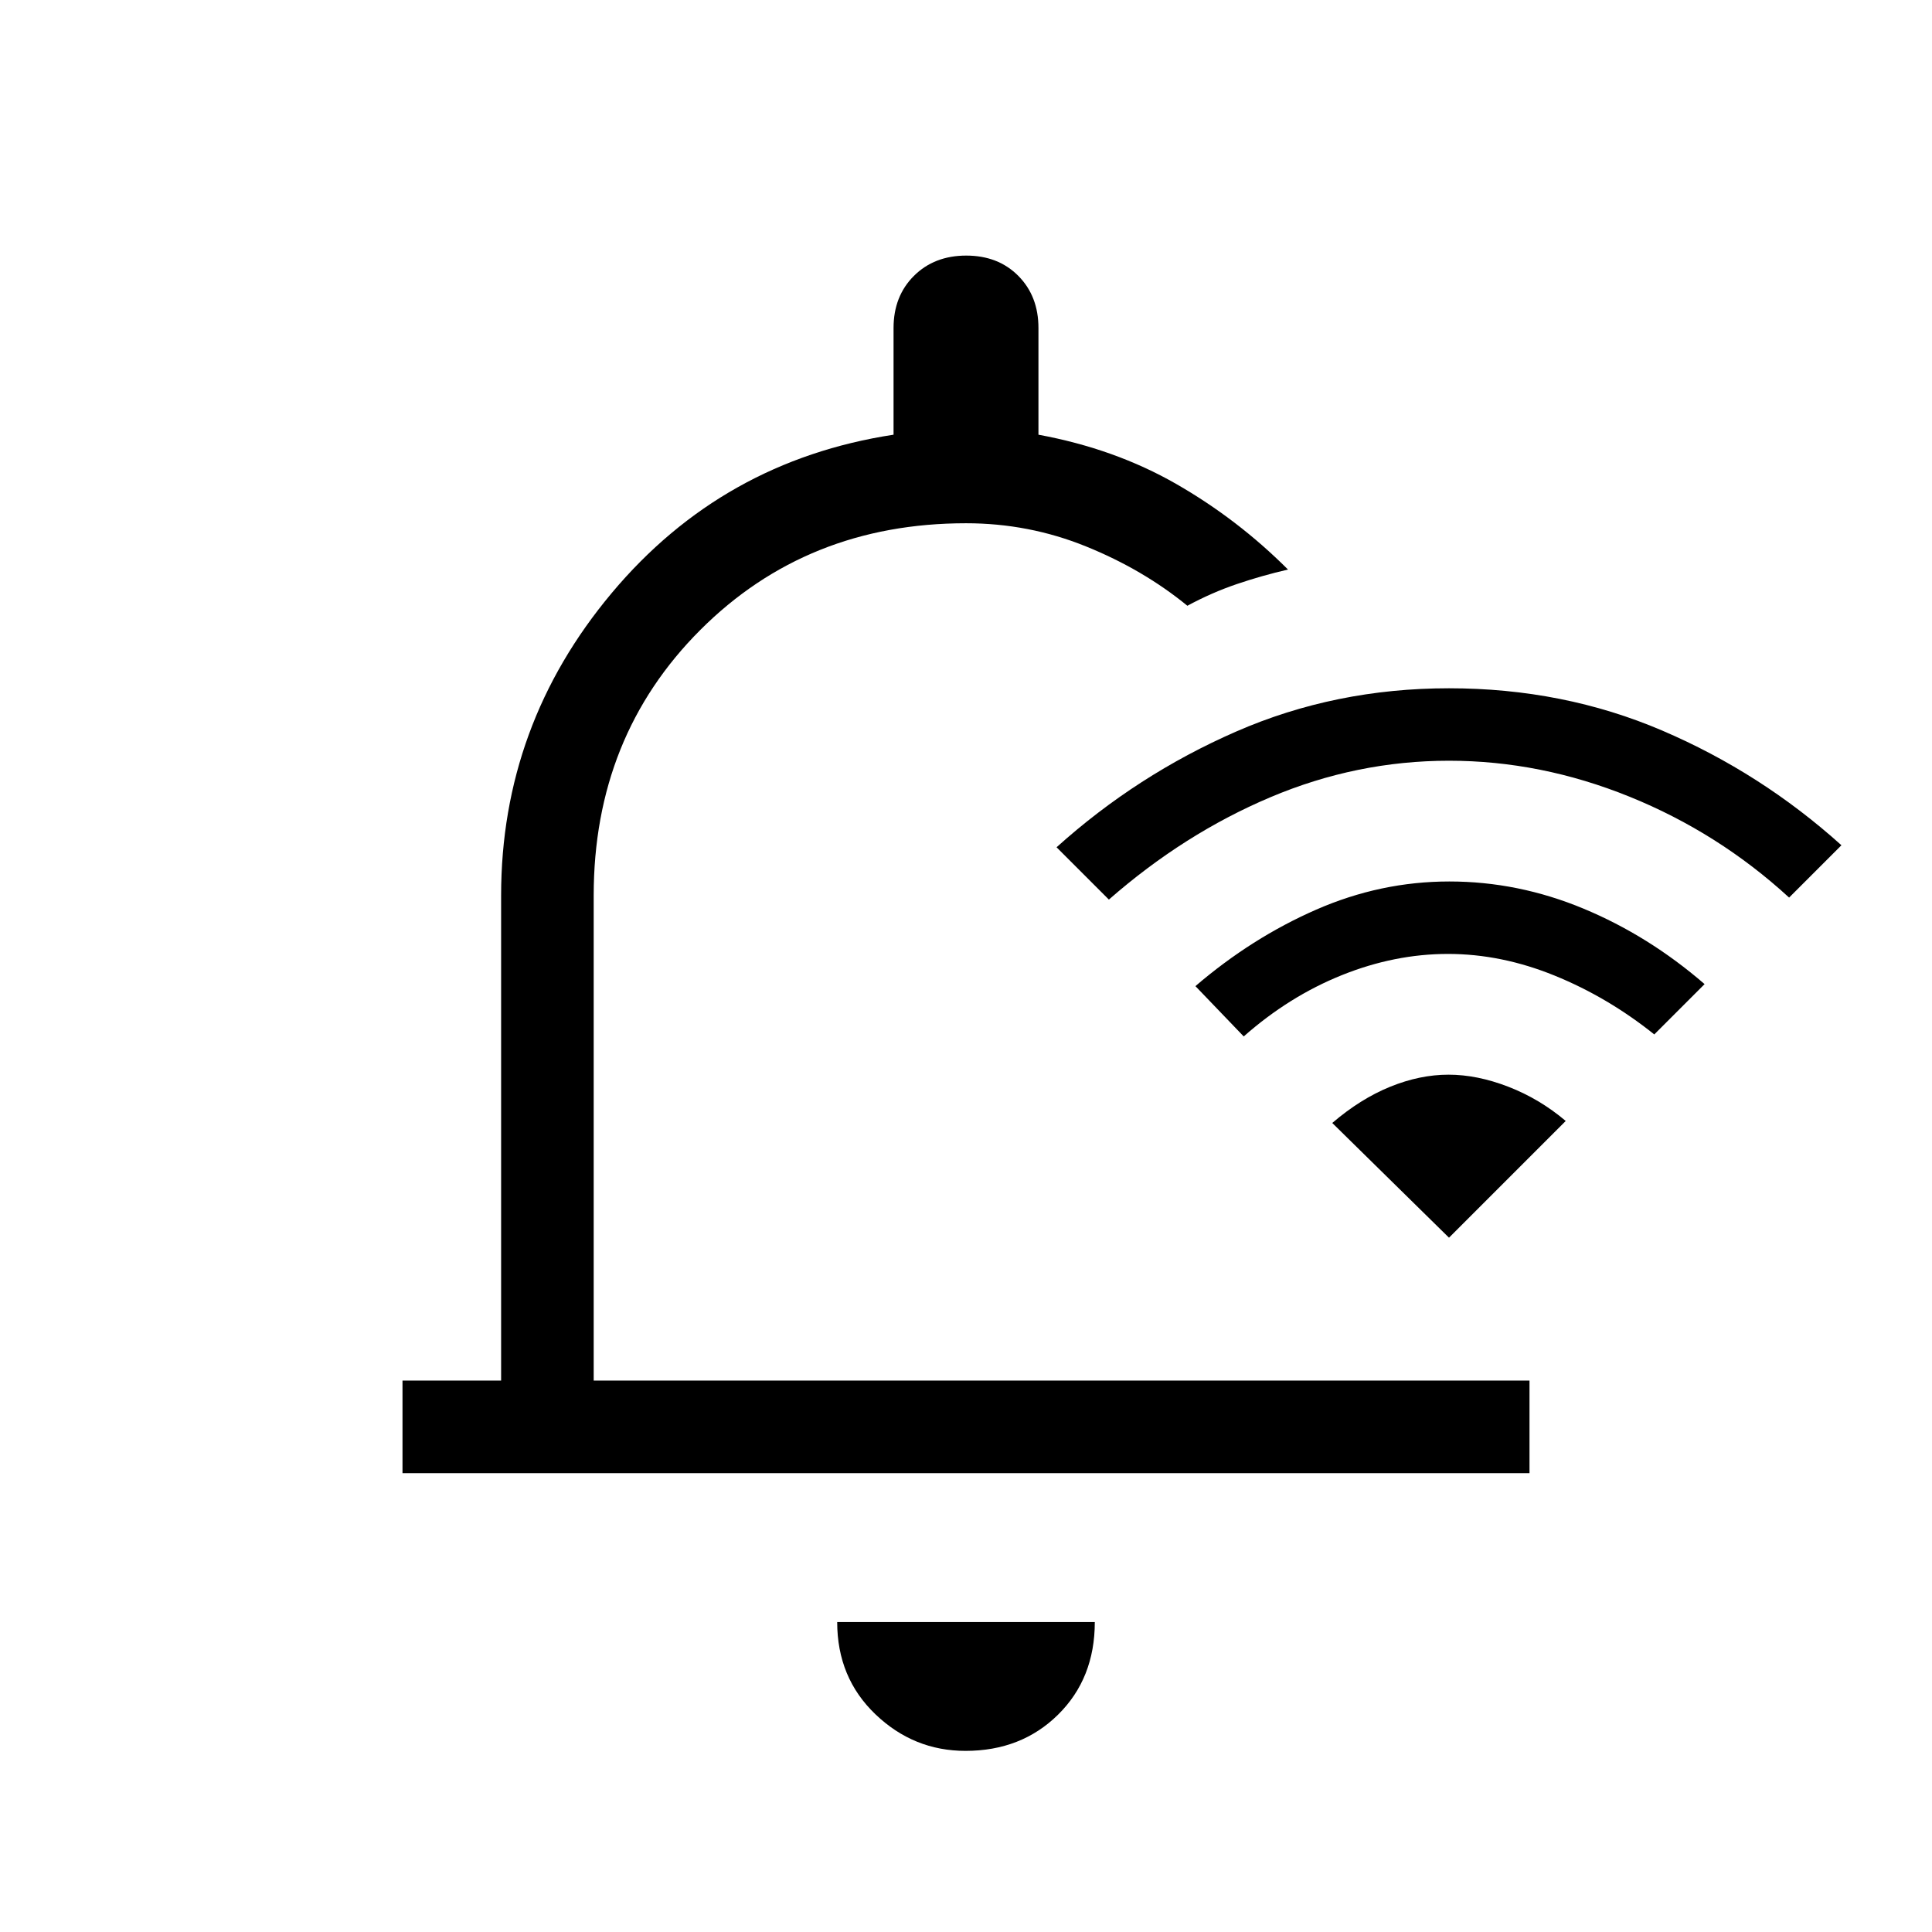 <svg xmlns="http://www.w3.org/2000/svg" height="20" viewBox="0 -960 960 960" width="20"><path d="M479.752-90Q454-90 435-108.175 416-126.35 416-154h128q0 28-18.248 46t-46 18ZM200-228v-46h49v-241q0-84.741 55-150.37Q359-731 444-744v-53q0-15.833 10.118-25.917 10.117-10.083 26-10.083Q496-833 506-822.917q10 10.084 10 25.917v53q38 7 68.5 24.5T640-677q-13 3-25.461 7.234Q602.079-665.531 590-659q-22-18-50.403-29.5T480-700q-79 0-132 53t-53 132v241h465v46H200Zm293-259Zm227-95q-45.869 0-88.773 18.151Q588.322-545.697 551-513l-26-26q40-36 89.246-57.5Q663.492-618 720-618q56.835 0 105.918 21Q875-576 915-540l-26 26q-35.147-32.237-79.274-50.118Q765.598-582 720-582Zm-.5 96q-26.5 0-52.729 10.537Q640.543-464.927 618-445l-24-25q28-24 60-38t66.174-14q34.174 0 66.587 13.466Q819.174-495.069 847-471l-25 25q-23.101-18.488-49.551-29.244Q746-486 719.5-486Zm.262 60q14.238 0 29.738 6t28.5 17l-58 58-58-57q14-12 28.762-18t29-6Z"/></svg>